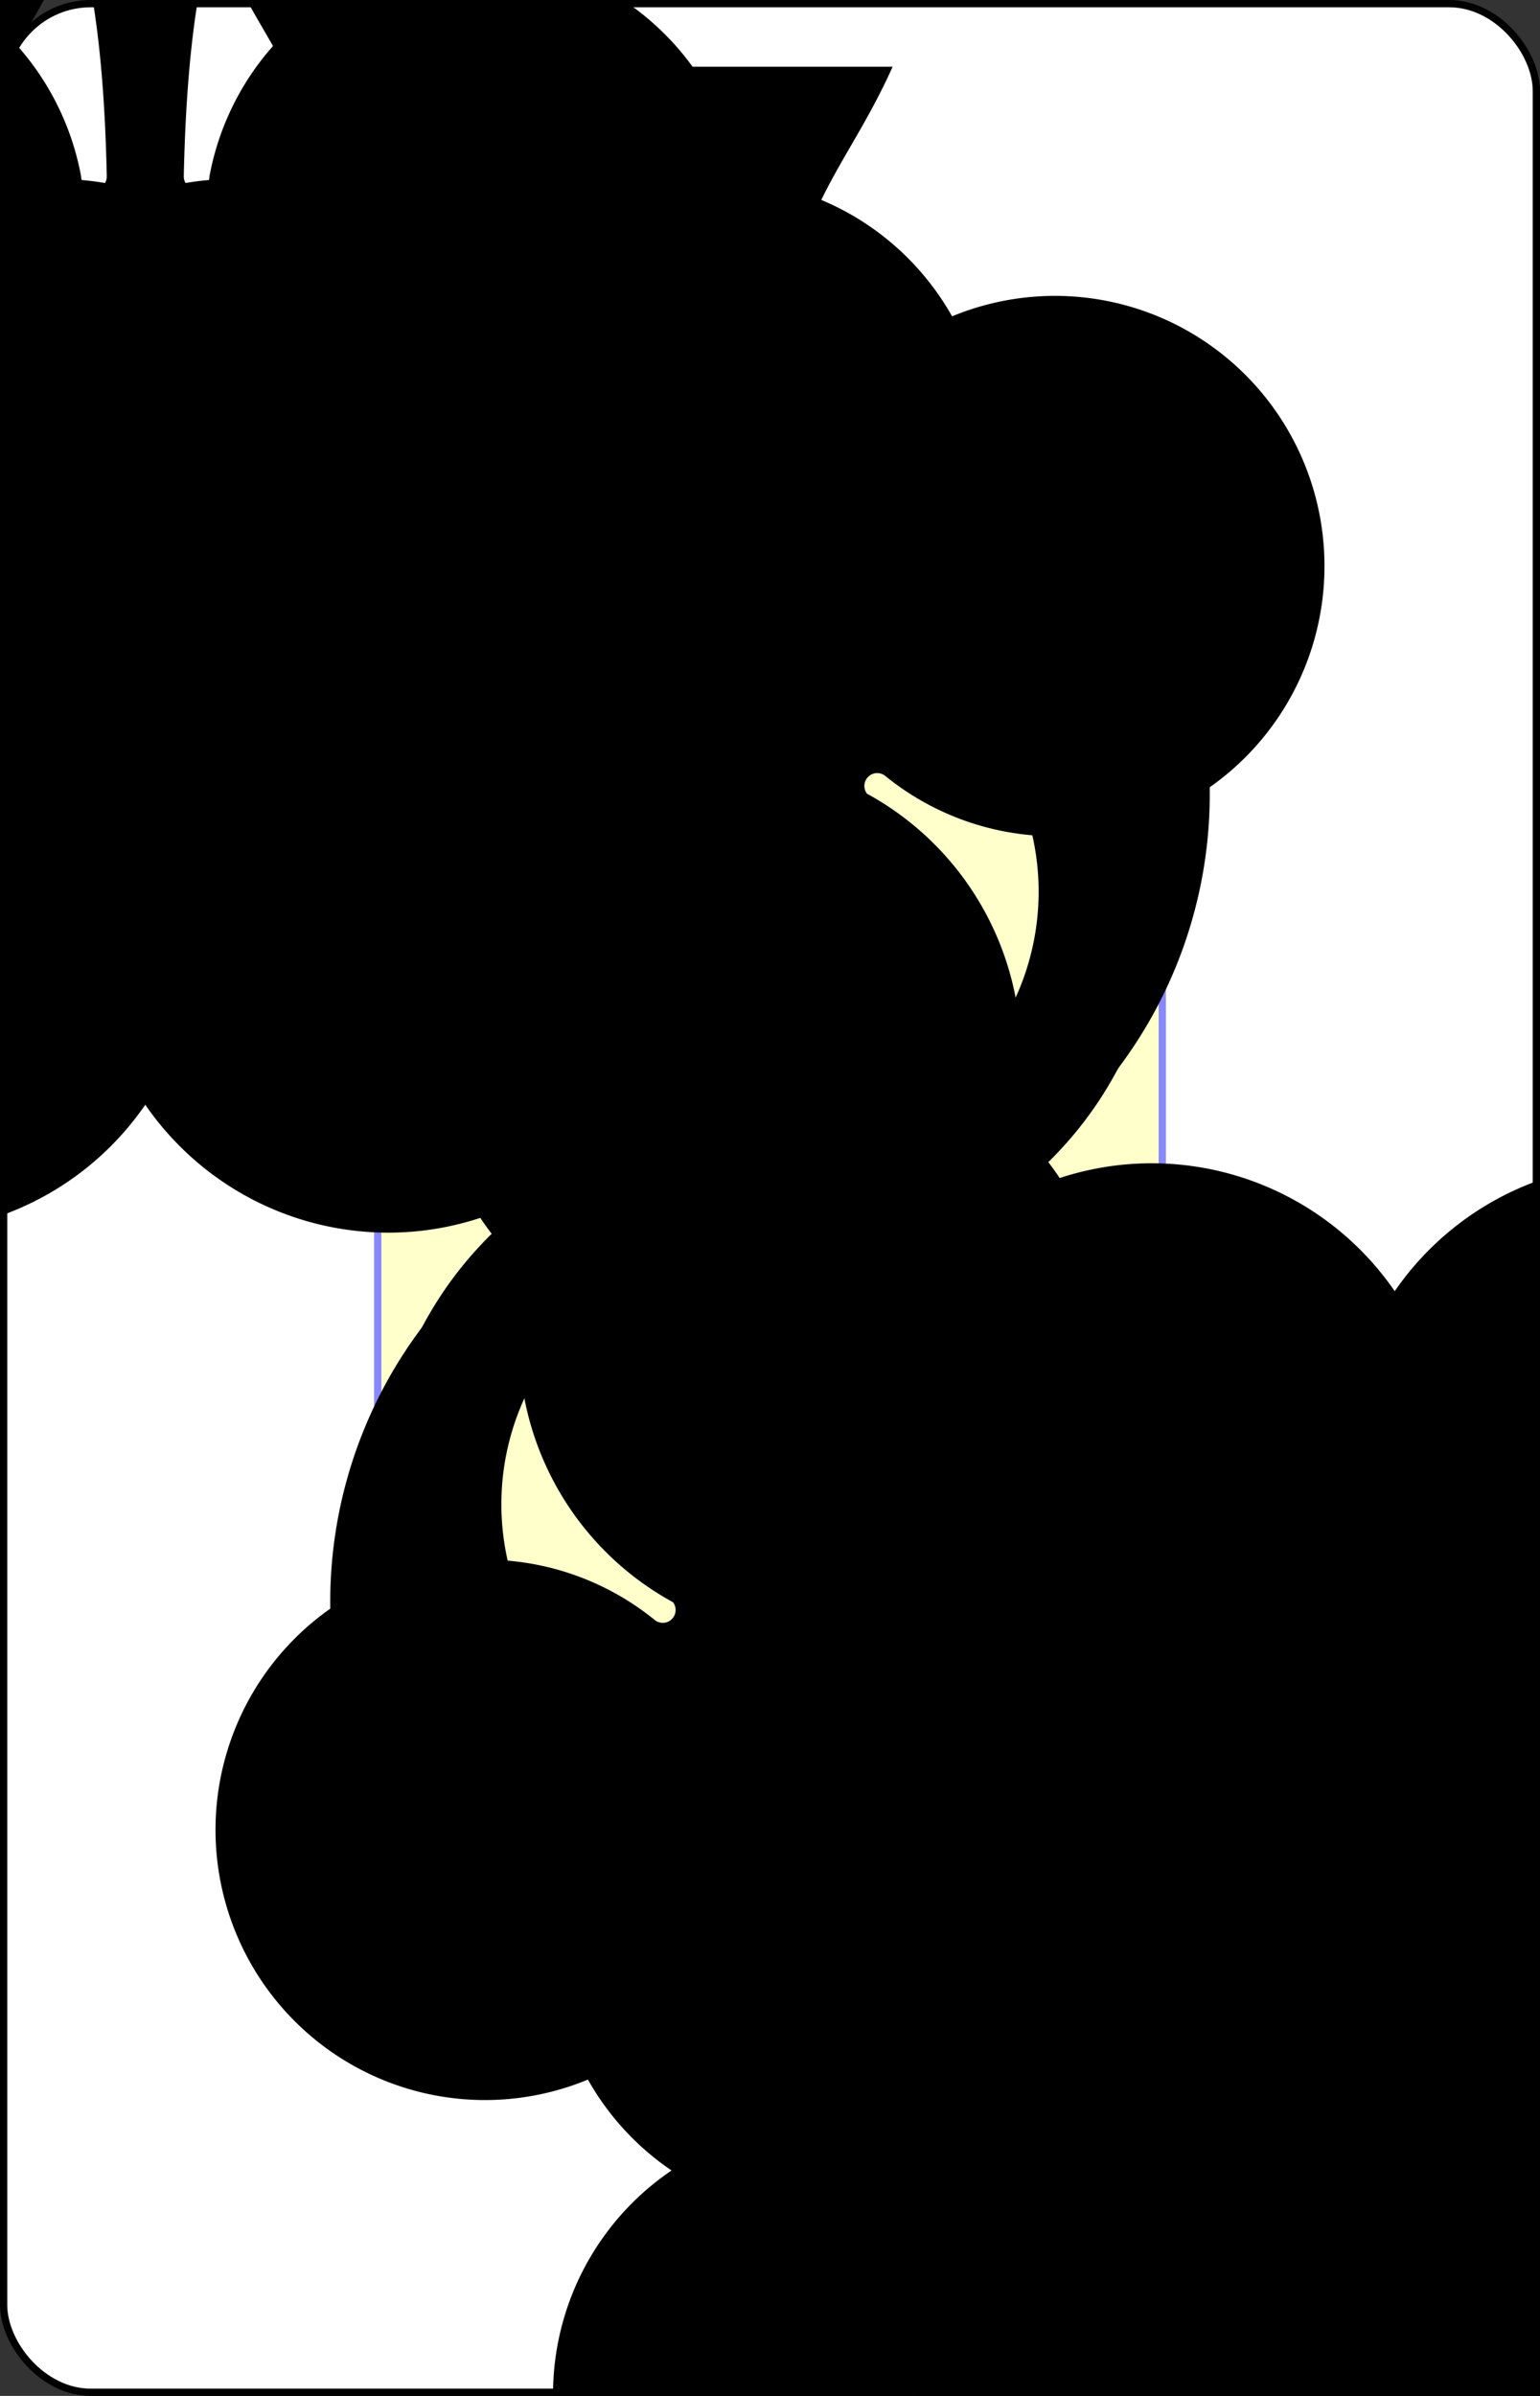 <?xml version="1.0" encoding="UTF-8" standalone="no"?>
<svg xmlns="http://www.w3.org/2000/svg" xmlns:xlink="http://www.w3.org/1999/xlink" class="card" face="8C" height="3.5in" preserveAspectRatio="none" viewBox="-106 -164.5 212 329" width="2.25in"><rect x="-106" y="-164.5" width="212" height="329" fill="#333333" stroke="none"/><symbol id="SC8" viewBox="-600 -600 1200 1200" preserveAspectRatio="xMinYMid"><path d="M30 150C35 385 85 400 130 500L-130 500C-85 400 -35 385 -30 150A10 10 0 0 0 -50 150A210 210 0 1 1 -124 -51A10 10 0 0 0 -110 -65A230 230 0 1 1 110 -65A10 10 0 0 0 124 -51A210 210 0 1 1 50 150A10 10 0 0 0 30 150Z" fill="black"></path></symbol><symbol id="VC8" viewBox="-500 -500 1000 1000" preserveAspectRatio="xMinYMid"><path d="M-1 -50A205 205 0 1 1 1 -50L-1 -50A255 255 0 1 0 1 -50Z" stroke="black" stroke-width="80" stroke-linecap="square" stroke-miterlimit="1.5" fill="none"></path></symbol><defs><rect id="XC8" width="108" height="166.153" x="-54" y="-83.076"></rect></defs><rect width="211" height="328" x="-105.5" y="-164" rx="12" ry="12" fill="white" stroke="black"></rect><use xlink:href="#XC8" stroke="#88f" fill="#FFC"></use><use xlink:href="#VC8" height="50" x="-104" y="-152.5"></use><use xlink:href="#SC8" height="41.827" x="-99.913" y="-97.5"></use><use xlink:href="#SC8" height="40" x="-53.45" y="-81.46"></use><use xlink:href="#SC8" height="40" x="13.45" y="-81.46"></use><use xlink:href="#SC8" height="40" x="-20" y="-50.73"></use><use xlink:href="#SC8" height="40" x="-53.45" y="-20"></use><use xlink:href="#SC8" height="40" x="13.45" y="-20"></use><g transform="rotate(180)"><use xlink:href="#VC8" height="50" x="-104" y="-152.5"></use><use xlink:href="#SC8" height="41.827" x="-99.913" y="-97.5"></use><use xlink:href="#SC8" height="40" x="-53.45" y="-81.46"></use><use xlink:href="#SC8" height="40" x="13.45" y="-81.46"></use><use xlink:href="#SC8" height="40" x="-20" y="-50.73"></use></g></svg>